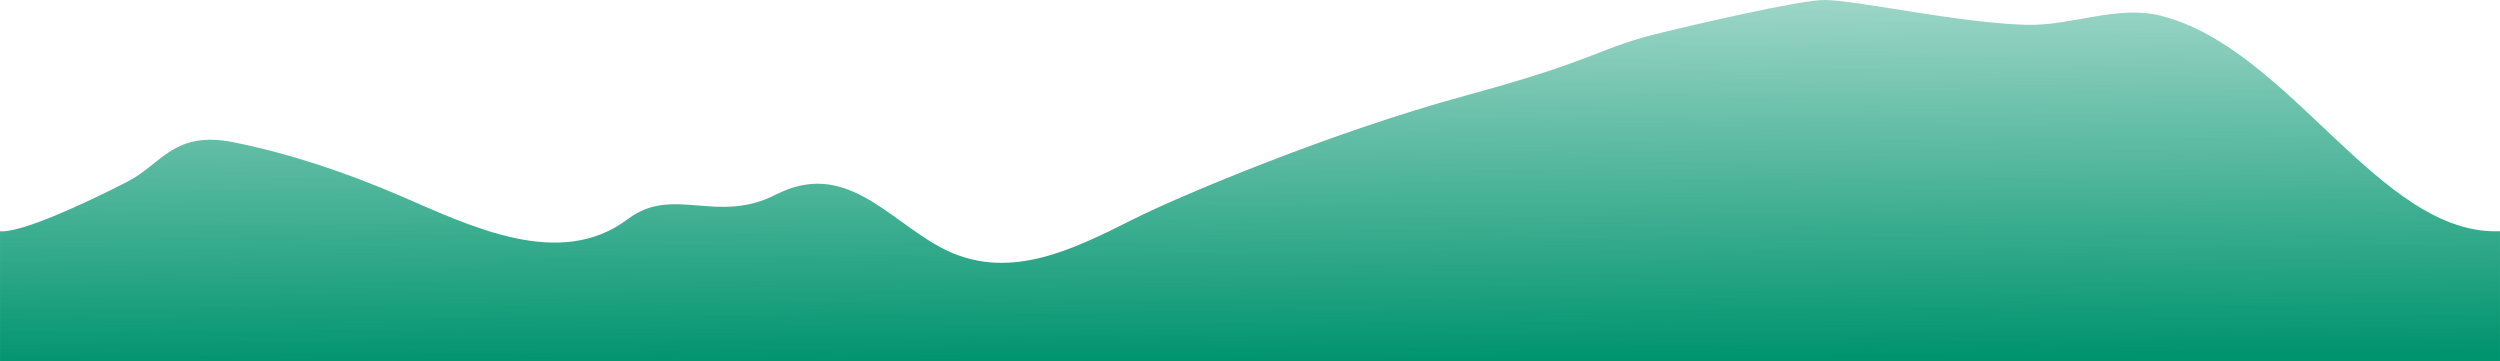 <?xml version="1.0" encoding="UTF-8" standalone="no"?>
<!-- Created with Inkscape (http://www.inkscape.org/) -->

<svg
   width="1397.455"
   height="201.798"
   viewBox="0 0 369.743 53.393"
   version="1.1"
   id="svg5"
   inkscape:version="1.2.1 (9c6d41e4, 2022-07-14)"
   sodipodi:docname="layer2repeatable.svg"
   inkscape:export-filename="layer5.svg"
   inkscape:export-xdpi="96"
   inkscape:export-ydpi="96"
   xmlns:inkscape="http://www.inkscape.org/namespaces/inkscape"
   xmlns:sodipodi="http://sodipodi.sourceforge.net/DTD/sodipodi-0.dtd"
   xmlns:xlink="http://www.w3.org/1999/xlink"
   xmlns="http://www.w3.org/2000/svg"
   xmlns:svg="http://www.w3.org/2000/svg">
  <sodipodi:namedview
     id="namedview7"
     pagecolor="#ffffff"
     bordercolor="#000000"
     borderopacity="0.25"
     inkscape:showpageshadow="2"
     inkscape:pageopacity="0.0"
     inkscape:pagecheckerboard="0"
     inkscape:deskcolor="#d1d1d1"
     inkscape:document-units="mm"
     showgrid="false"
     inkscape:zoom="0.92883128"
     inkscape:cx="745.02228"
     inkscape:cy="126.50306"
     inkscape:window-width="1920"
     inkscape:window-height="1035"
     inkscape:window-x="0"
     inkscape:window-y="23"
     inkscape:window-maximized="0"
     inkscape:current-layer="layer2"
     showguides="true">
    <sodipodi:guide
       position="298.553,13.793"
       orientation="0,-1"
       id="guide4992"
       inkscape:locked="false" />
    <sodipodi:guide
       position="269.314,29.481"
       orientation="0,-1"
       id="guide6904"
       inkscape:locked="false" />
    <sodipodi:guide
       position="295.966,43.138"
       orientation="1,0"
       id="guide6117"
       inkscape:locked="false" />
  </sodipodi:namedview>
  <defs
     id="defs2">
    <linearGradient
       inkscape:collect="always"
       id="linearGradient21205">
      <stop
         style="stop-color:#00946e;stop-opacity:1;"
         offset="0"
         id="stop21201" />
      <stop
         style="stop-color:#00946e;stop-opacity:0;"
         offset="1"
         id="stop21203" />
    </linearGradient>
    <linearGradient
       inkscape:collect="always"
       xlink:href="#linearGradient21205"
       id="linearGradient21207"
       x1="205.541"
       y1="77.582"
       x2="204.972"
       y2="-8.16"
       gradientUnits="userSpaceOnUse" />
  </defs>
  <g
     inkscape:groupmode="layer"
     id="layer2"
     inkscape:label="Ebene 2"
     transform="translate(-0.445,-24.394)">
    <path
       id="path1327"
       style="display:inline;fill:url(#linearGradient21207);fill-opacity:1;stroke-width:0;stroke-linecap:round;stroke-linejoin:round"
       d="m 270.318,24.394 c -3.704,-0.025 -19.849,3.794 -24.03,4.802 -9.845,2.374 -8.622,3.761 -29.256,9.381 -19.43,5.292 -41.759,14.62 -49.015,18.261 -9.088,4.56 -18.795,9.475 -28.66,4.034 -7.892,-4.353 -14.062,-12.86 -24.185,-7.686 -8.735,4.464 -15.174,-1.443 -21.861,3.604 C 83.233,64.397 69.997,57.82 59.681,53.373 51.765,49.96 43.369,47.109 34.921,45.424 26.161,43.676 24.286,48.703 19.359,51.228 12.606,54.688 3.532,58.852 0.445,58.602 V 77.786 H 370.188 V 58.592 c -17.774,0.686 -30.944,-26.978 -50.132,-31.867 -6.445,-1.642 -13.26,1.525 -19.909,1.341 -10.014,-0.277 -25.066,-3.64 -29.829,-3.672 z"
       sodipodi:nodetypes="ssssssssssccccaas" />
  </g>
</svg>
